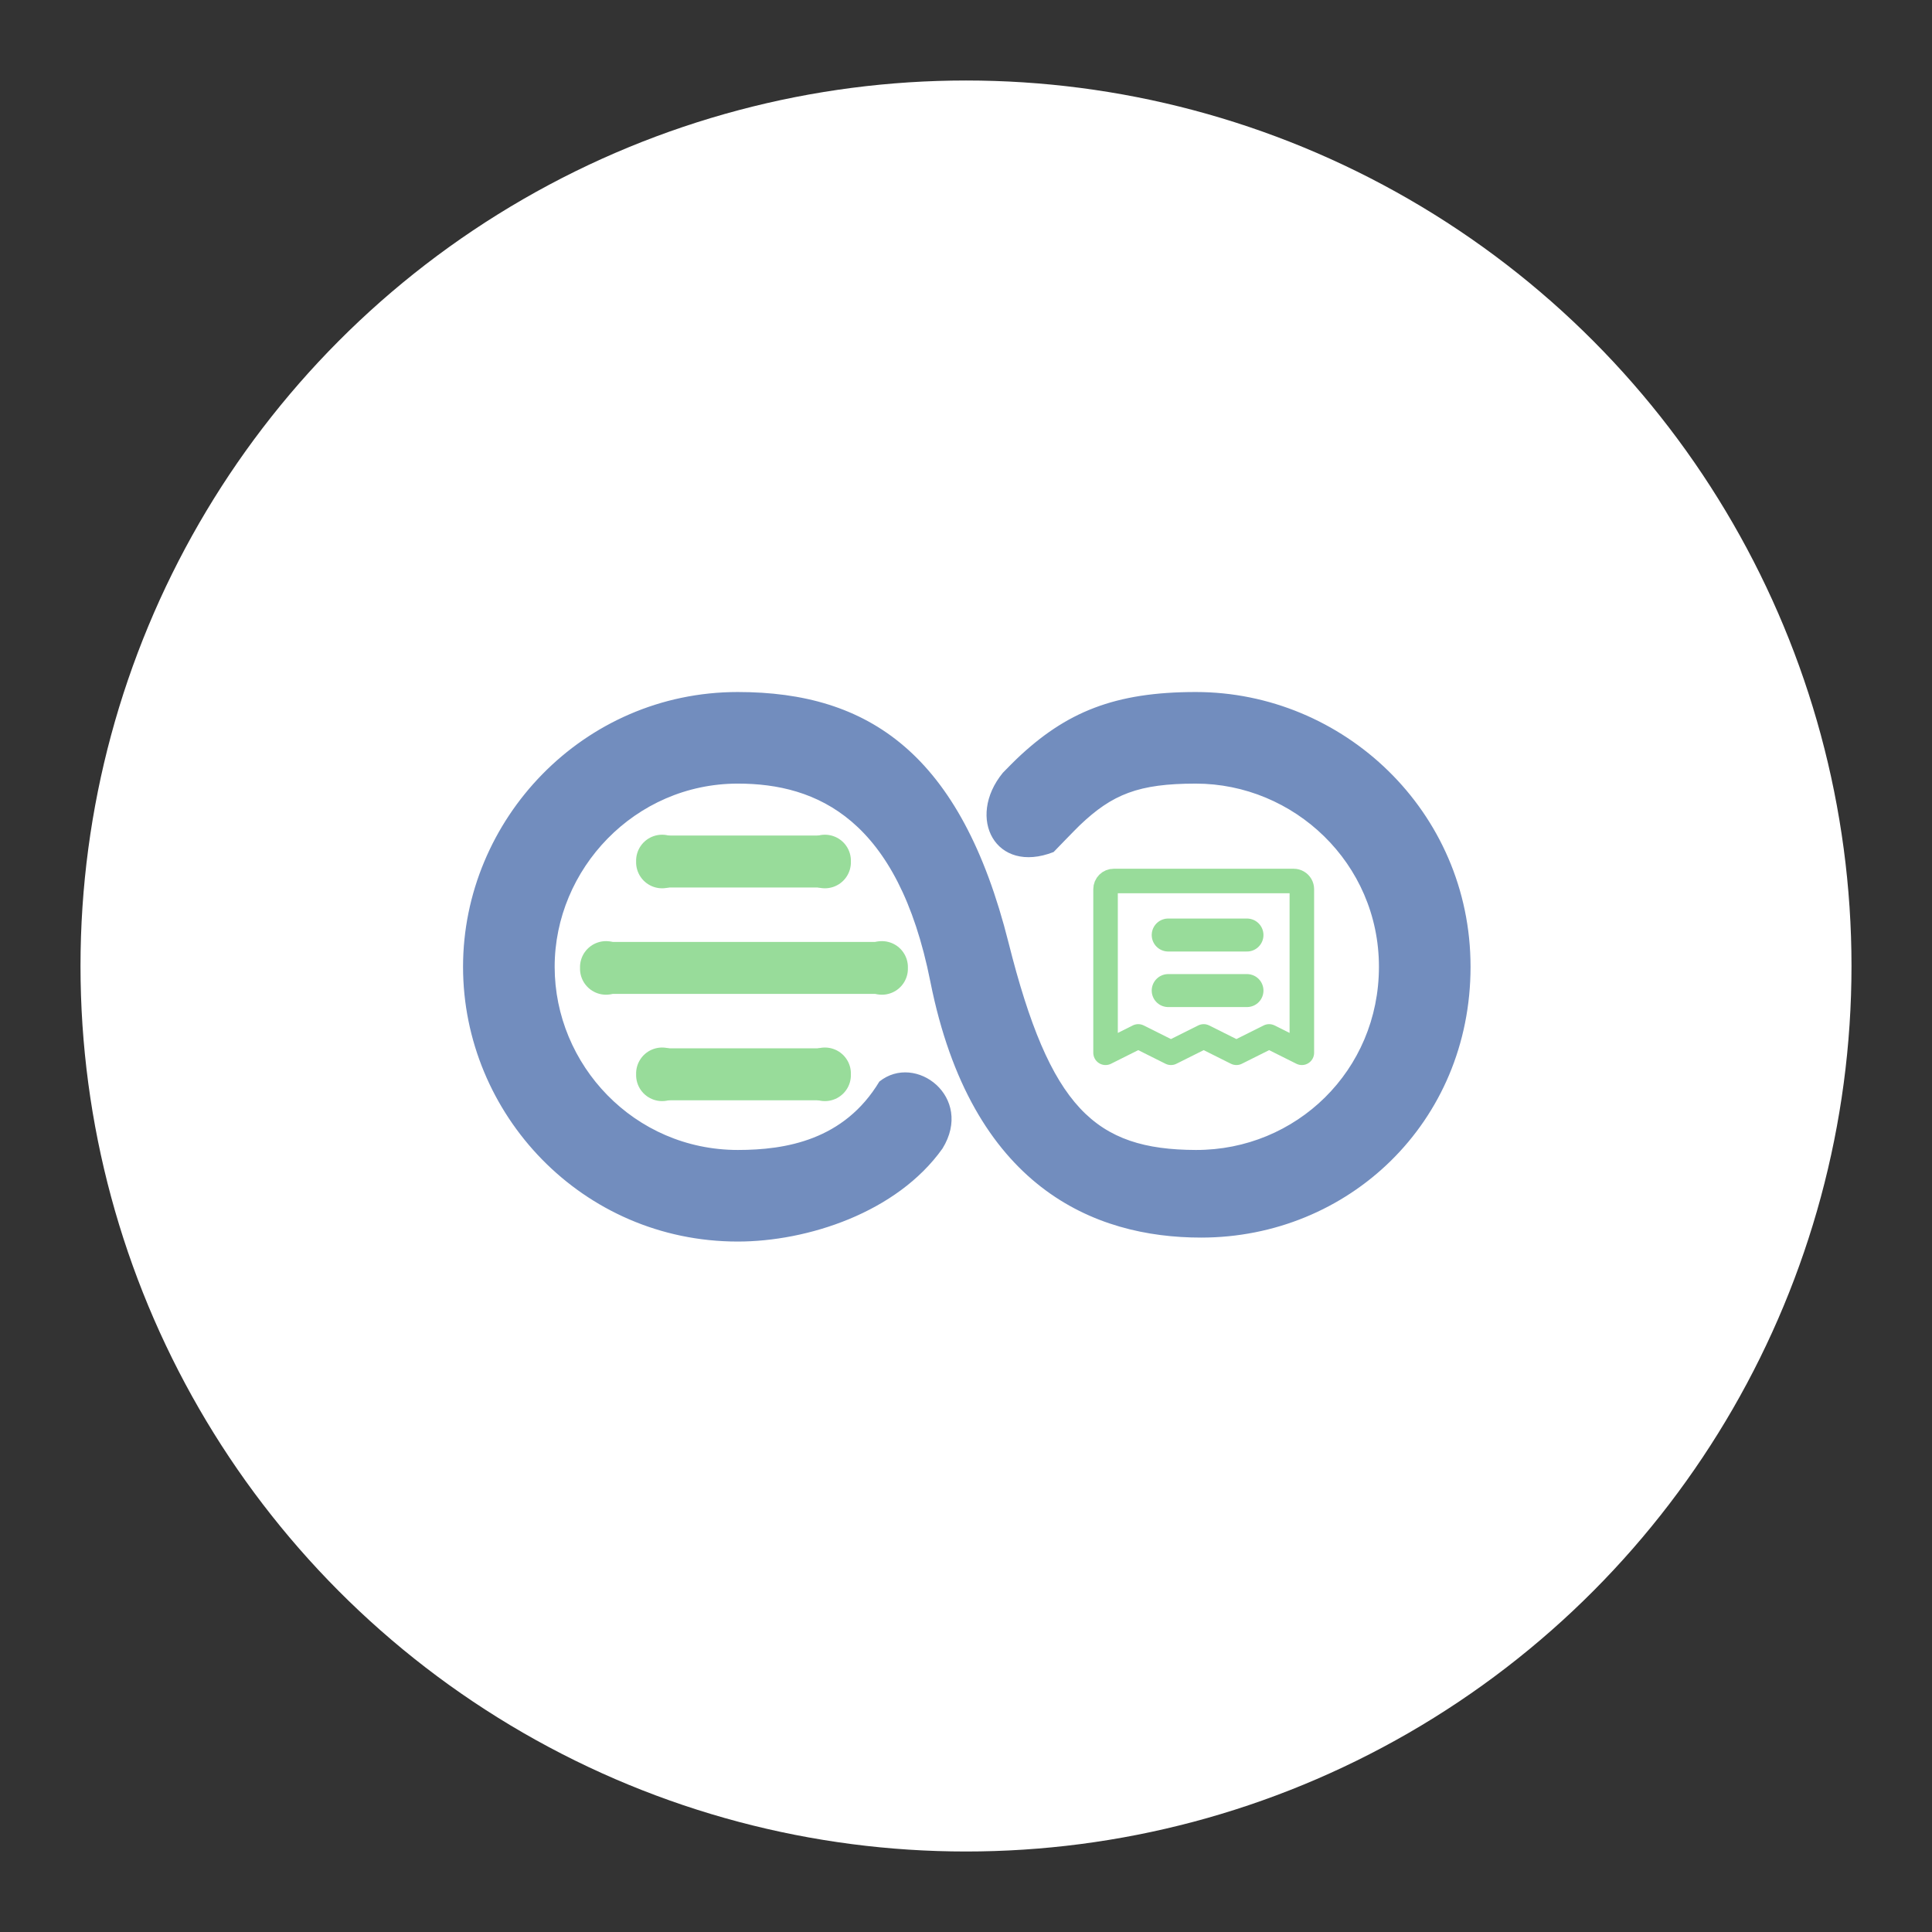<?xml version="1.0" encoding="UTF-8"?>
<svg width="192" height="192" version="1.1" viewBox="0 0 192 192" xml:space="preserve" xmlns="http://www.w3.org/2000/svg" xmlns:cc="http://creativecommons.org/ns#" xmlns:dc="http://purl.org/dc/elements/1.1/" xmlns:rdf="http://www.w3.org/1999/02/22-rdf-syntax-ns#" xmlns:xlink="http://www.w3.org/1999/xlink"><rect x="0" y="0" width="192" height="192" fill="#333333" stroke="none"/><circle cx="96" cy="96" r="88" fill="#fff"/><g id="group" transform="matrix(.246 0 0 .246 32.364 33.102)"><path id="path" d="m315.06 290.74v-66.09c0-0.875 0.348-1.715 0.967-2.333 0.618-0.619 1.458-0.967 2.333-0.967h72.7c0.579 0 1.148 0.153 1.65 0.442 0.502 0.29 0.918 0.706 1.208 1.208 0.289 0.502 0.442 1.071 0.442 1.65v66.09l-13.22-6.61-13.22 6.61-13.22-6.61-13.22 6.61-13.22-6.61z" fill="none" stroke="#98dc9a" stroke-linecap="round" stroke-linejoin="round" stroke-width="9.91"/><path d="m340.37 243.17h31.82" fill="#00000000" stroke="#98dc9a" stroke-linecap="round" stroke-linejoin="round" stroke-width="13.32"/><path d="m340.37 265.61h31.82" fill="none" stroke="#98dc9a" stroke-linecap="round" stroke-linejoin="round" stroke-width="13.32"/><path d="m166.5 145c-62.64 0-111 51.65-111 111 0 59.5 48.07 111 111 111 27.95 0 64.23-11.6 82.7-37.6 12.77-20.76-10.89-38.77-25.52-27.03-14.27 23.69-37.87 27.63-57.17 27.63-41.9 0-74-34.39-74-74 0-39.44 32.36-74 74-74 32.02 0 64.7 14.34 77.77 79.99 16.56 83.2 66.22 103.41 109.37 103.41 59.5 0 108.86-46.47 108.86-109.4s-51.5-111-111-111c-32.73 0-52.41 8.02-72.37 27.03-1.2 1.15-3.21 3.17-5.57 5.59-14.95 18.29-2.92 41.18 20.5 32.02 0 0 8.85-9.17 10.58-10.82 13.14-12.52 23.71-16.82 46.85-16.82 39.61 0 74 32.1 74 74s-33.42 74.13-74 74c-40.68-0.13-58.85-16.95-75.63-83.73-19.22-76.49-56.6-101.27-109.37-101.27z" fill="#728dbe" stroke-width="18.5"/><path d="m136.01 202.98h65.97v20.99h-65.97z" fill="#98dc9a" fill-rule="evenodd"/><path d="m201.69 213.47m-10.5 0c-0.07-2.26 0.592-4.484 1.888-6.337 1.295-1.854 3.154-3.241 5.301-3.953 2.146-0.712 4.466-0.712 6.612 0 2.147 0.712 4.006 2.099 5.301 3.953 1.296 1.853 1.958 4.077 1.888 6.337 0.07 2.26-0.592 4.484-1.888 6.337-1.295 1.854-3.154 3.241-5.301 3.953-2.146 0.712-4.466 0.712-6.612 0-2.147-0.712-4.006-2.099-5.301-3.953-1.296-1.853-1.958-4.077-1.888-6.337" fill="#98dc9a" fill-rule="evenodd" stroke-width="55.1"/><path d="m135.92 213.47m-10.5 0c-0.07-2.26 0.592-4.484 1.888-6.337 1.295-1.854 3.154-3.241 5.301-3.953 2.146-0.712 4.466-0.712 6.612 0 2.147 0.712 4.006 2.099 5.301 3.953 1.296 1.853 1.958 4.077 1.888 6.337 0.07 2.26-0.592 4.484-1.888 6.337-1.295 1.854-3.154 3.241-5.301 3.953-2.146 0.712-4.466 0.712-6.612 0-2.147-0.712-4.006-2.099-5.301-3.953-1.296-1.853-1.958-4.077-1.888-6.337" fill="#98dc9a" fill-rule="evenodd" stroke-width="55.1"/><path d="m136.01 288.94h65.97v20.99h-65.97z" fill="#98dc9a" fill-rule="evenodd"/><path d="m201.69 299.44m-10.5 0c-0.07-2.26 0.592-4.484 1.888-6.337 1.295-1.854 3.154-3.241 5.301-3.953 2.146-0.712 4.466-0.712 6.612 0 2.147 0.712 4.006 2.099 5.301 3.953 1.296 1.853 1.958 4.077 1.888 6.337 0.07 2.26-0.592 4.484-1.888 6.337-1.295 1.854-3.154 3.241-5.301 3.953-2.146 0.712-4.466 0.712-6.612 0-2.147-0.712-4.006-2.099-5.301-3.953-1.296-1.853-1.958-4.077-1.888-6.337" fill="#98dc9a" fill-rule="evenodd" stroke-width="55.1"/><path d="m135.92 299.44m-10.5 0c-0.07-2.26 0.592-4.484 1.888-6.337 1.295-1.854 3.154-3.241 5.301-3.953 2.146-0.712 4.466-0.712 6.612 0 2.147 0.712 4.006 2.099 5.301 3.953 1.296 1.853 1.958 4.077 1.888 6.337 0.07 2.26-0.592 4.484-1.888 6.337-1.295 1.854-3.154 3.241-5.301 3.953-2.146 0.712-4.466 0.712-6.612 0-2.147-0.712-4.006-2.099-5.301-3.953-1.296-1.853-1.958-4.077-1.888-6.337" fill="#98dc9a" fill-rule="evenodd" stroke-width="55.1"/><path d="m112.77 245.96h111.52v20.99h-111.52z" fill="#98dc9a" fill-rule="evenodd"/><path d="m224.72 256.46m-10.5 0c-0.07-2.26 0.592-4.484 1.888-6.337 1.295-1.854 3.154-3.241 5.301-3.953 2.146-0.712 4.466-0.712 6.612 0 2.147 0.712 4.006 2.099 5.301 3.953 1.296 1.853 1.958 4.077 1.888 6.337 0.07 2.26-0.592 4.484-1.888 6.337-1.295 1.854-3.154 3.241-5.301 3.953-2.146 0.712-4.466 0.712-6.612 0-2.147-0.712-4.006-2.099-5.301-3.953-1.296-1.853-1.958-4.077-1.888-6.337" fill="#98dc9a" fill-rule="evenodd" stroke-width="55.1"/><path d="m113.26 256.46m-10.5 0c-0.07-2.26 0.592-4.484 1.888-6.337 1.295-1.854 3.154-3.241 5.301-3.953 2.146-0.712 4.466-0.712 6.612 0 2.147 0.712 4.006 2.099 5.301 3.953 1.296 1.853 1.958 4.077 1.888 6.337 0.07 2.26-0.592 4.484-1.888 6.337-1.295 1.854-3.154 3.241-5.301 3.953-2.146 0.712-4.466 0.712-6.612 0-2.147-0.712-4.006-2.099-5.301-3.953-1.296-1.853-1.958-4.077-1.888-6.337" fill="#98dc9a" fill-rule="evenodd" stroke-width="55.1"/></g></svg>
